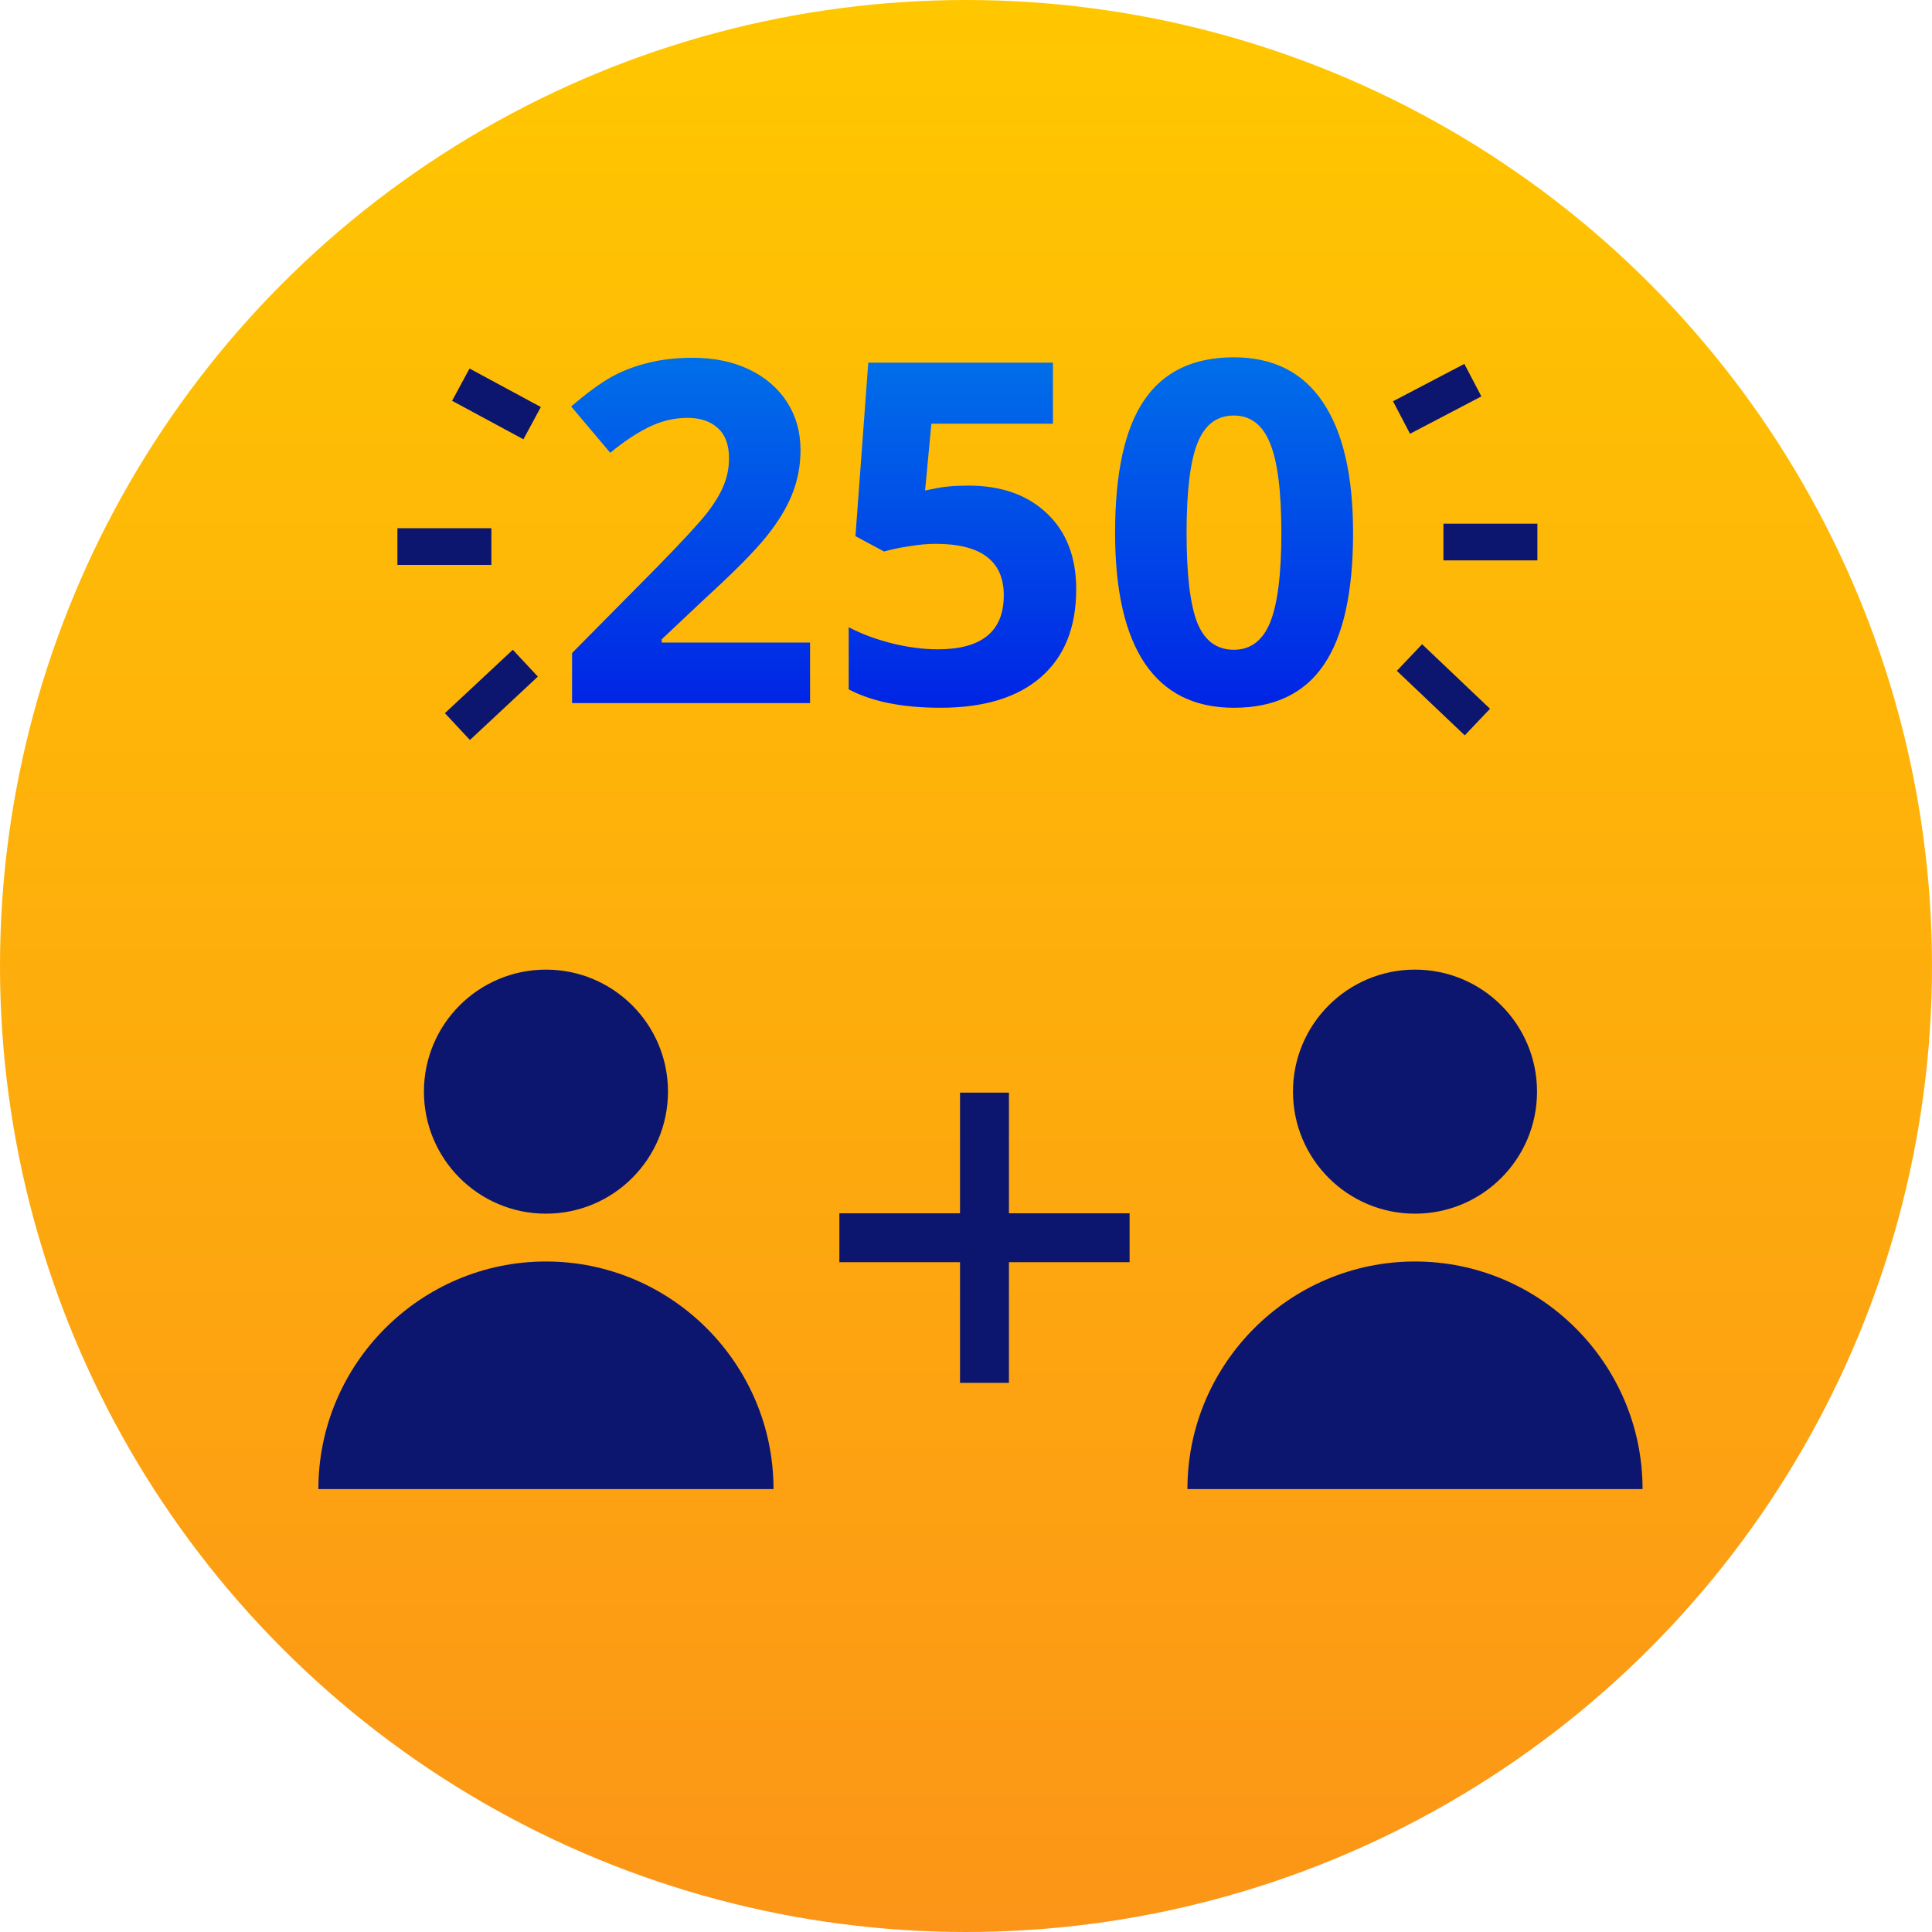 <svg width="316" height="316" viewBox="0 0 316 316" fill="none" xmlns="http://www.w3.org/2000/svg">
<circle cx="158" cy="158" r="158" fill="url(#paint0_linear)"/>
<path d="M137.288 202.445H184.758" stroke="#0C166E" stroke-width="8" stroke-miterlimit="10"/>
<path d="M161.022 226.182V178.712" stroke="#0C166E" stroke-width="8" stroke-miterlimit="10"/>
<path d="M89.297 198.51C100.32 198.51 109.256 189.574 109.256 178.551C109.256 167.528 100.32 158.592 89.297 158.592C78.274 158.592 69.338 167.528 69.338 178.551C69.338 189.574 78.274 198.51 89.297 198.51Z" fill="#0C166F"/>
<path d="M126.516 243.552C126.516 223.053 109.794 206.331 89.295 206.331C68.797 206.331 52.074 223.053 52.074 243.552" fill="#0C166F"/>
<path d="M231.439 198.51C242.463 198.51 251.398 189.574 251.398 178.551C251.398 167.528 242.463 158.592 231.439 158.592C220.416 158.592 211.48 167.528 211.48 178.551C211.48 189.574 220.416 198.51 231.439 198.51Z" fill="#0C166F"/>
<path d="M268.659 243.552C268.659 223.053 251.936 206.331 231.438 206.331C210.939 206.331 194.217 223.053 194.217 243.552" fill="#0C166F"/>
<path d="M132.493 115H93.569V106.812L107.547 92.682C111.686 88.441 114.39 85.509 115.659 83.884C116.929 82.233 117.843 80.71 118.401 79.314C118.96 77.917 119.239 76.47 119.239 74.972C119.239 72.737 118.617 71.074 117.373 69.982C116.154 68.891 114.517 68.345 112.46 68.345C110.302 68.345 108.207 68.84 106.176 69.83C104.145 70.82 102.024 72.23 99.815 74.058L93.417 66.478C96.159 64.143 98.432 62.492 100.234 61.527C102.037 60.562 104.005 59.826 106.138 59.318C108.271 58.785 110.657 58.519 113.298 58.519C116.776 58.519 119.849 59.153 122.515 60.423C125.181 61.692 127.25 63.47 128.723 65.755C130.195 68.04 130.932 70.655 130.932 73.601C130.932 76.165 130.475 78.577 129.561 80.837C128.672 83.071 127.275 85.369 125.371 87.731C123.492 90.092 120.166 93.456 115.393 97.823L108.232 104.564V105.098H132.493V115ZM158.392 79.428C163.774 79.428 168.053 80.939 171.227 83.96C174.426 86.981 176.025 91.12 176.025 96.376C176.025 102.597 174.108 107.383 170.274 110.734C166.44 114.086 160.956 115.762 153.821 115.762C147.626 115.762 142.624 114.759 138.815 112.753V102.584C140.821 103.65 143.157 104.526 145.823 105.212C148.489 105.872 151.016 106.202 153.402 106.202C160.588 106.202 164.181 103.257 164.181 97.366C164.181 91.755 160.461 88.949 153.021 88.949C151.676 88.949 150.19 89.089 148.565 89.368C146.94 89.622 145.62 89.901 144.604 90.206L139.92 87.692L142.015 59.318H172.217V69.297H152.336L151.308 80.228L152.641 79.961C154.189 79.606 156.106 79.428 158.392 79.428ZM221.31 87.159C221.31 96.884 219.71 104.082 216.511 108.754C213.337 113.426 208.437 115.762 201.81 115.762C195.386 115.762 190.536 113.35 187.261 108.525C184.011 103.701 182.386 96.579 182.386 87.159C182.386 77.333 183.973 70.097 187.146 65.45C190.32 60.778 195.208 58.442 201.81 58.442C208.233 58.442 213.083 60.88 216.358 65.755C219.659 70.63 221.31 77.765 221.31 87.159ZM194.078 87.159C194.078 93.989 194.662 98.89 195.83 101.86C197.023 104.806 199.017 106.278 201.81 106.278C204.552 106.278 206.532 104.78 207.751 101.784C208.97 98.788 209.579 93.913 209.579 87.159C209.579 80.329 208.957 75.429 207.713 72.458C206.494 69.462 204.526 67.964 201.81 67.964C199.042 67.964 197.062 69.462 195.868 72.458C194.675 75.429 194.078 80.329 194.078 87.159Z" fill="url(#paint1_linear)"/>
<path d="M80.37 89.397H65" stroke="#0C166E" stroke-width="6" stroke-miterlimit="10"/>
<path d="M87.036 69.213L75.37 62.917" stroke="#0C166E" stroke-width="6" stroke-miterlimit="10"/>
<path d="M85.925 108.471L74.814 118.841" stroke="#0C166E" stroke-width="6" stroke-miterlimit="10"/>
<path d="M236.087 88.658H251.457" stroke="#0C166E" stroke-width="6" stroke-miterlimit="10"/>
<path d="M229.236 68.288L240.903 62.177" stroke="#0C166E" stroke-width="6" stroke-miterlimit="10"/>
<path d="M230.533 107.546L241.644 118.101" stroke="#0C166E" stroke-width="6" stroke-miterlimit="10"/>
<defs>
<linearGradient id="paint0_linear" x1="158" y1="0" x2="158" y2="316" gradientUnits="userSpaceOnUse">
<stop stop-color="#FFC700"/>
<stop offset="1" stop-color="#FC9517"/>
</linearGradient>
<linearGradient id="paint1_linear" x1="157.985" y1="18.421" x2="157.985" y2="135.966" gradientUnits="userSpaceOnUse">
<stop stop-color="#00A4ED"/>
<stop offset="1" stop-color="#0009E3"/>
</linearGradient>
</defs>
</svg>
